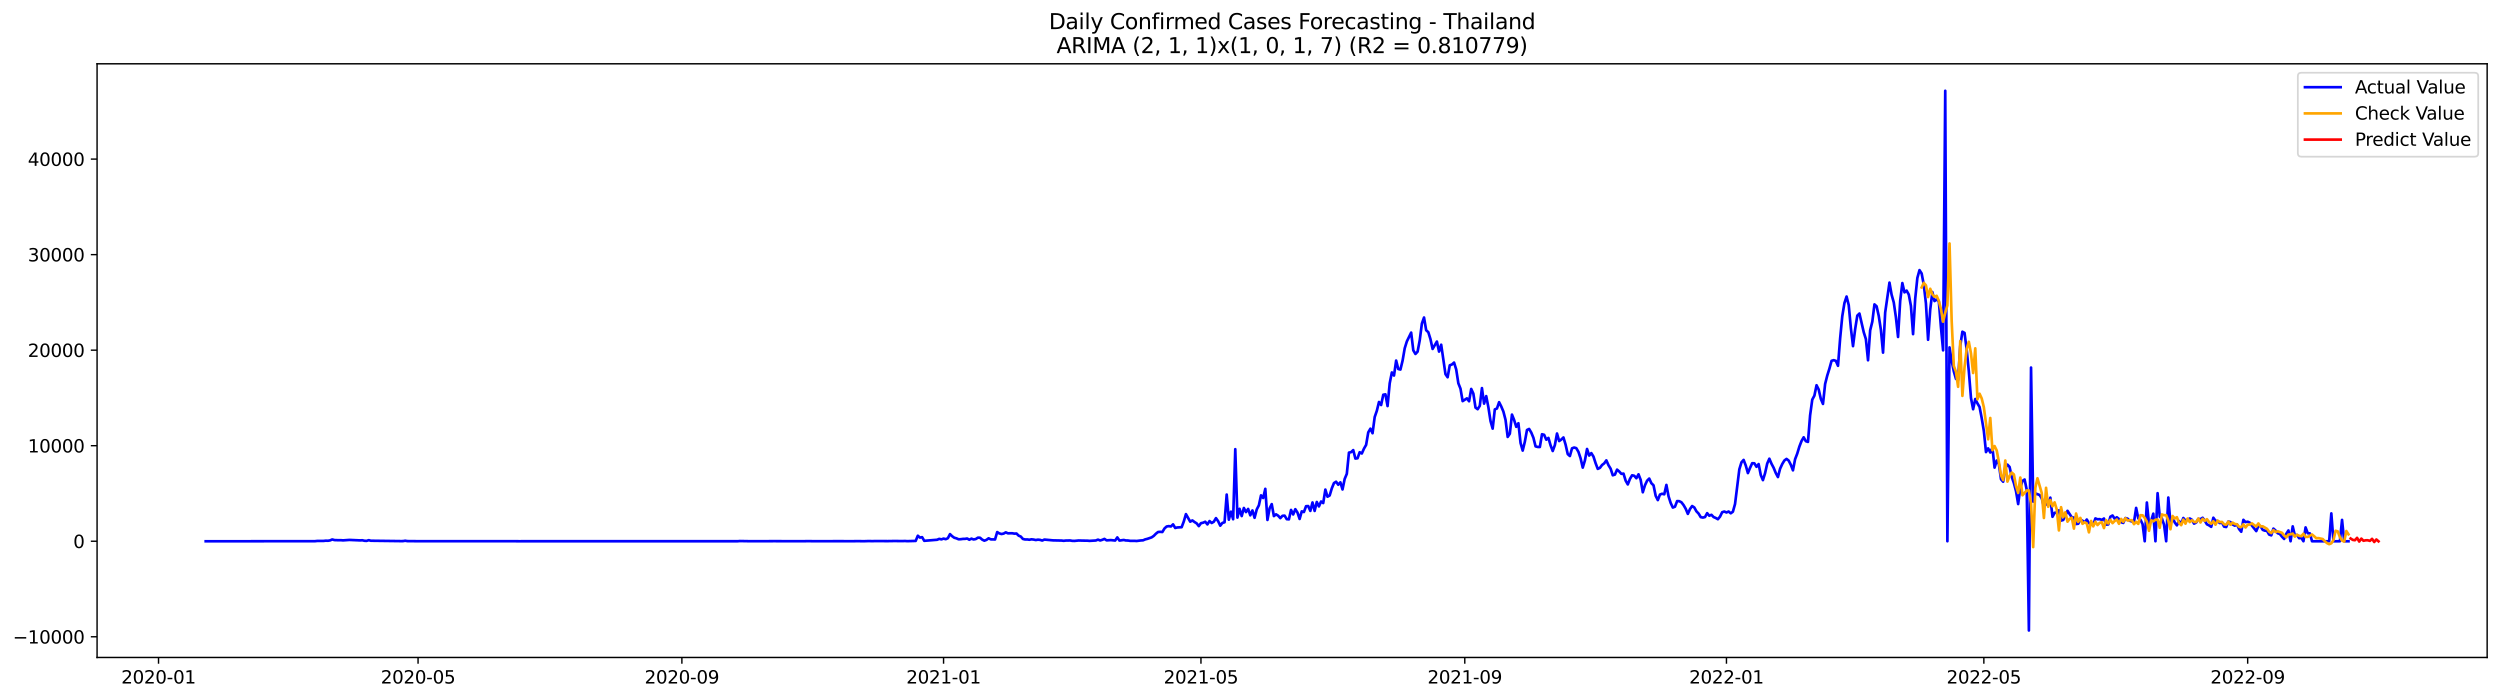 <?xml version="1.0" encoding="utf-8" standalone="no"?>
<!DOCTYPE svg PUBLIC "-//W3C//DTD SVG 1.1//EN"
  "http://www.w3.org/Graphics/SVG/1.1/DTD/svg11.dtd">
<svg xmlns:xlink="http://www.w3.org/1999/xlink" width="1400.792pt" height="392.274pt" viewBox="0 0 1400.792 392.274" xmlns="http://www.w3.org/2000/svg" version="1.1">
 <defs>
  <style type="text/css">*{stroke-linejoin: round; stroke-linecap: butt}</style>
 </defs>
 <g id="figure_1">
  <g id="patch_1">
   <path d="M 0 392.274 
L 1400.792 392.274 
L 1400.792 0 
L 0 0 
z
" style="fill: #ffffff"/>
  </g>
  <g id="axes_1">
   <g id="patch_2">
    <path d="M 54.392 368.396 
L 1393.592 368.396 
L 1393.592 35.755 
L 54.392 35.755 
z
" style="fill: #ffffff"/>
   </g>
   <g id="matplotlib.axis_1">
    <g id="xtick_1">
     <g id="line2d_1">
      <defs>
       <path id="m4c349ff28e" d="M 0 0 
L 0 3.5 
" style="stroke: #000000; stroke-width: 0.8"/>
      </defs>
      <g>
       <use xlink:href="#m4c349ff28e" x="88.825" y="368.396" style="stroke: #000000; stroke-width: 0.8"/>
      </g>
     </g>
     <g id="text_1">
      <!-- 2020-01 -->
      <g transform="translate(67.933 382.994)scale(0.1 -0.1)">
       <defs>
        <path id="DejaVuSans-32" d="M 1228 531 
L 3431 531 
L 3431 0 
L 469 0 
L 469 531 
Q 828 903 1448 1529 
Q 2069 2156 2228 2338 
Q 2531 2678 2651 2914 
Q 2772 3150 2772 3378 
Q 2772 3750 2511 3984 
Q 2250 4219 1831 4219 
Q 1534 4219 1204 4116 
Q 875 4013 500 3803 
L 500 4441 
Q 881 4594 1212 4672 
Q 1544 4750 1819 4750 
Q 2544 4750 2975 4387 
Q 3406 4025 3406 3419 
Q 3406 3131 3298 2873 
Q 3191 2616 2906 2266 
Q 2828 2175 2409 1742 
Q 1991 1309 1228 531 
z
" transform="scale(0.016)"/>
        <path id="DejaVuSans-30" d="M 2034 4250 
Q 1547 4250 1301 3770 
Q 1056 3291 1056 2328 
Q 1056 1369 1301 889 
Q 1547 409 2034 409 
Q 2525 409 2770 889 
Q 3016 1369 3016 2328 
Q 3016 3291 2770 3770 
Q 2525 4250 2034 4250 
z
M 2034 4750 
Q 2819 4750 3233 4129 
Q 3647 3509 3647 2328 
Q 3647 1150 3233 529 
Q 2819 -91 2034 -91 
Q 1250 -91 836 529 
Q 422 1150 422 2328 
Q 422 3509 836 4129 
Q 1250 4750 2034 4750 
z
" transform="scale(0.016)"/>
        <path id="DejaVuSans-2d" d="M 313 2009 
L 1997 2009 
L 1997 1497 
L 313 1497 
L 313 2009 
z
" transform="scale(0.016)"/>
        <path id="DejaVuSans-31" d="M 794 531 
L 1825 531 
L 1825 4091 
L 703 3866 
L 703 4441 
L 1819 4666 
L 2450 4666 
L 2450 531 
L 3481 531 
L 3481 0 
L 794 0 
L 794 531 
z
" transform="scale(0.016)"/>
       </defs>
       <use xlink:href="#DejaVuSans-32"/>
       <use xlink:href="#DejaVuSans-30" x="63.623"/>
       <use xlink:href="#DejaVuSans-32" x="127.246"/>
       <use xlink:href="#DejaVuSans-30" x="190.869"/>
       <use xlink:href="#DejaVuSans-2d" x="254.492"/>
       <use xlink:href="#DejaVuSans-30" x="290.576"/>
       <use xlink:href="#DejaVuSans-31" x="354.199"/>
      </g>
     </g>
    </g>
    <g id="xtick_2">
     <g id="line2d_2">
      <g>
       <use xlink:href="#m4c349ff28e" x="234.246" y="368.396" style="stroke: #000000; stroke-width: 0.8"/>
      </g>
     </g>
     <g id="text_2">
      <!-- 2020-05 -->
      <g transform="translate(213.355 382.994)scale(0.1 -0.1)">
       <defs>
        <path id="DejaVuSans-35" d="M 691 4666 
L 3169 4666 
L 3169 4134 
L 1269 4134 
L 1269 2991 
Q 1406 3038 1543 3061 
Q 1681 3084 1819 3084 
Q 2600 3084 3056 2656 
Q 3513 2228 3513 1497 
Q 3513 744 3044 326 
Q 2575 -91 1722 -91 
Q 1428 -91 1123 -41 
Q 819 9 494 109 
L 494 744 
Q 775 591 1075 516 
Q 1375 441 1709 441 
Q 2250 441 2565 725 
Q 2881 1009 2881 1497 
Q 2881 1984 2565 2268 
Q 2250 2553 1709 2553 
Q 1456 2553 1204 2497 
Q 953 2441 691 2322 
L 691 4666 
z
" transform="scale(0.016)"/>
       </defs>
       <use xlink:href="#DejaVuSans-32"/>
       <use xlink:href="#DejaVuSans-30" x="63.623"/>
       <use xlink:href="#DejaVuSans-32" x="127.246"/>
       <use xlink:href="#DejaVuSans-30" x="190.869"/>
       <use xlink:href="#DejaVuSans-2d" x="254.492"/>
       <use xlink:href="#DejaVuSans-30" x="290.576"/>
       <use xlink:href="#DejaVuSans-35" x="354.199"/>
      </g>
     </g>
    </g>
    <g id="xtick_3">
     <g id="line2d_3">
      <g>
       <use xlink:href="#m4c349ff28e" x="382.071" y="368.396" style="stroke: #000000; stroke-width: 0.8"/>
      </g>
     </g>
     <g id="text_3">
      <!-- 2020-09 -->
      <g transform="translate(361.18 382.994)scale(0.1 -0.1)">
       <defs>
        <path id="DejaVuSans-39" d="M 703 97 
L 703 672 
Q 941 559 1184 500 
Q 1428 441 1663 441 
Q 2288 441 2617 861 
Q 2947 1281 2994 2138 
Q 2813 1869 2534 1725 
Q 2256 1581 1919 1581 
Q 1219 1581 811 2004 
Q 403 2428 403 3163 
Q 403 3881 828 4315 
Q 1253 4750 1959 4750 
Q 2769 4750 3195 4129 
Q 3622 3509 3622 2328 
Q 3622 1225 3098 567 
Q 2575 -91 1691 -91 
Q 1453 -91 1209 -44 
Q 966 3 703 97 
z
M 1959 2075 
Q 2384 2075 2632 2365 
Q 2881 2656 2881 3163 
Q 2881 3666 2632 3958 
Q 2384 4250 1959 4250 
Q 1534 4250 1286 3958 
Q 1038 3666 1038 3163 
Q 1038 2656 1286 2365 
Q 1534 2075 1959 2075 
z
" transform="scale(0.016)"/>
       </defs>
       <use xlink:href="#DejaVuSans-32"/>
       <use xlink:href="#DejaVuSans-30" x="63.623"/>
       <use xlink:href="#DejaVuSans-32" x="127.246"/>
       <use xlink:href="#DejaVuSans-30" x="190.869"/>
       <use xlink:href="#DejaVuSans-2d" x="254.492"/>
       <use xlink:href="#DejaVuSans-30" x="290.576"/>
       <use xlink:href="#DejaVuSans-39" x="354.199"/>
      </g>
     </g>
    </g>
    <g id="xtick_4">
     <g id="line2d_4">
      <g>
       <use xlink:href="#m4c349ff28e" x="528.695" y="368.396" style="stroke: #000000; stroke-width: 0.8"/>
      </g>
     </g>
     <g id="text_4">
      <!-- 2021-01 -->
      <g transform="translate(507.803 382.994)scale(0.1 -0.1)">
       <use xlink:href="#DejaVuSans-32"/>
       <use xlink:href="#DejaVuSans-30" x="63.623"/>
       <use xlink:href="#DejaVuSans-32" x="127.246"/>
       <use xlink:href="#DejaVuSans-31" x="190.869"/>
       <use xlink:href="#DejaVuSans-2d" x="254.492"/>
       <use xlink:href="#DejaVuSans-30" x="290.576"/>
       <use xlink:href="#DejaVuSans-31" x="354.199"/>
      </g>
     </g>
    </g>
    <g id="xtick_5">
     <g id="line2d_5">
      <g>
       <use xlink:href="#m4c349ff28e" x="672.914" y="368.396" style="stroke: #000000; stroke-width: 0.8"/>
      </g>
     </g>
     <g id="text_5">
      <!-- 2021-05 -->
      <g transform="translate(652.023 382.994)scale(0.1 -0.1)">
       <use xlink:href="#DejaVuSans-32"/>
       <use xlink:href="#DejaVuSans-30" x="63.623"/>
       <use xlink:href="#DejaVuSans-32" x="127.246"/>
       <use xlink:href="#DejaVuSans-31" x="190.869"/>
       <use xlink:href="#DejaVuSans-2d" x="254.492"/>
       <use xlink:href="#DejaVuSans-30" x="290.576"/>
       <use xlink:href="#DejaVuSans-35" x="354.199"/>
      </g>
     </g>
    </g>
    <g id="xtick_6">
     <g id="line2d_6">
      <g>
       <use xlink:href="#m4c349ff28e" x="820.74" y="368.396" style="stroke: #000000; stroke-width: 0.8"/>
      </g>
     </g>
     <g id="text_6">
      <!-- 2021-09 -->
      <g transform="translate(799.848 382.994)scale(0.1 -0.1)">
       <use xlink:href="#DejaVuSans-32"/>
       <use xlink:href="#DejaVuSans-30" x="63.623"/>
       <use xlink:href="#DejaVuSans-32" x="127.246"/>
       <use xlink:href="#DejaVuSans-31" x="190.869"/>
       <use xlink:href="#DejaVuSans-2d" x="254.492"/>
       <use xlink:href="#DejaVuSans-30" x="290.576"/>
       <use xlink:href="#DejaVuSans-39" x="354.199"/>
      </g>
     </g>
    </g>
    <g id="xtick_7">
     <g id="line2d_7">
      <g>
       <use xlink:href="#m4c349ff28e" x="967.363" y="368.396" style="stroke: #000000; stroke-width: 0.8"/>
      </g>
     </g>
     <g id="text_7">
      <!-- 2022-01 -->
      <g transform="translate(946.472 382.994)scale(0.1 -0.1)">
       <use xlink:href="#DejaVuSans-32"/>
       <use xlink:href="#DejaVuSans-30" x="63.623"/>
       <use xlink:href="#DejaVuSans-32" x="127.246"/>
       <use xlink:href="#DejaVuSans-32" x="190.869"/>
       <use xlink:href="#DejaVuSans-2d" x="254.492"/>
       <use xlink:href="#DejaVuSans-30" x="290.576"/>
       <use xlink:href="#DejaVuSans-31" x="354.199"/>
      </g>
     </g>
    </g>
    <g id="xtick_8">
     <g id="line2d_8">
      <g>
       <use xlink:href="#m4c349ff28e" x="1111.583" y="368.396" style="stroke: #000000; stroke-width: 0.8"/>
      </g>
     </g>
     <g id="text_8">
      <!-- 2022-05 -->
      <g transform="translate(1090.691 382.994)scale(0.1 -0.1)">
       <use xlink:href="#DejaVuSans-32"/>
       <use xlink:href="#DejaVuSans-30" x="63.623"/>
       <use xlink:href="#DejaVuSans-32" x="127.246"/>
       <use xlink:href="#DejaVuSans-32" x="190.869"/>
       <use xlink:href="#DejaVuSans-2d" x="254.492"/>
       <use xlink:href="#DejaVuSans-30" x="290.576"/>
       <use xlink:href="#DejaVuSans-35" x="354.199"/>
      </g>
     </g>
    </g>
    <g id="xtick_9">
     <g id="line2d_9">
      <g>
       <use xlink:href="#m4c349ff28e" x="1259.408" y="368.396" style="stroke: #000000; stroke-width: 0.8"/>
      </g>
     </g>
     <g id="text_9">
      <!-- 2022-09 -->
      <g transform="translate(1238.516 382.994)scale(0.1 -0.1)">
       <use xlink:href="#DejaVuSans-32"/>
       <use xlink:href="#DejaVuSans-30" x="63.623"/>
       <use xlink:href="#DejaVuSans-32" x="127.246"/>
       <use xlink:href="#DejaVuSans-32" x="190.869"/>
       <use xlink:href="#DejaVuSans-2d" x="254.492"/>
       <use xlink:href="#DejaVuSans-30" x="290.576"/>
       <use xlink:href="#DejaVuSans-39" x="354.199"/>
      </g>
     </g>
    </g>
   </g>
   <g id="matplotlib.axis_2">
    <g id="ytick_1">
     <g id="line2d_10">
      <defs>
       <path id="m8100d10a95" d="M 0 0 
L -3.5 0 
" style="stroke: #000000; stroke-width: 0.8"/>
      </defs>
      <g>
       <use xlink:href="#m8100d10a95" x="54.392" y="356.798" style="stroke: #000000; stroke-width: 0.8"/>
      </g>
     </g>
     <g id="text_10">
      <!-- −10000 -->
      <g transform="translate(7.2 360.597)scale(0.1 -0.1)">
       <defs>
        <path id="DejaVuSans-2212" d="M 678 2272 
L 4684 2272 
L 4684 1741 
L 678 1741 
L 678 2272 
z
" transform="scale(0.016)"/>
       </defs>
       <use xlink:href="#DejaVuSans-2212"/>
       <use xlink:href="#DejaVuSans-31" x="83.789"/>
       <use xlink:href="#DejaVuSans-30" x="147.412"/>
       <use xlink:href="#DejaVuSans-30" x="211.035"/>
       <use xlink:href="#DejaVuSans-30" x="274.658"/>
       <use xlink:href="#DejaVuSans-30" x="338.281"/>
      </g>
     </g>
    </g>
    <g id="ytick_2">
     <g id="line2d_11">
      <g>
       <use xlink:href="#m8100d10a95" x="54.392" y="303.267" style="stroke: #000000; stroke-width: 0.8"/>
      </g>
     </g>
     <g id="text_11">
      <!-- 0 -->
      <g transform="translate(41.03 307.066)scale(0.1 -0.1)">
       <use xlink:href="#DejaVuSans-30"/>
      </g>
     </g>
    </g>
    <g id="ytick_3">
     <g id="line2d_12">
      <g>
       <use xlink:href="#m8100d10a95" x="54.392" y="249.737" style="stroke: #000000; stroke-width: 0.8"/>
      </g>
     </g>
     <g id="text_12">
      <!-- 10000 -->
      <g transform="translate(15.58 253.536)scale(0.1 -0.1)">
       <use xlink:href="#DejaVuSans-31"/>
       <use xlink:href="#DejaVuSans-30" x="63.623"/>
       <use xlink:href="#DejaVuSans-30" x="127.246"/>
       <use xlink:href="#DejaVuSans-30" x="190.869"/>
       <use xlink:href="#DejaVuSans-30" x="254.492"/>
      </g>
     </g>
    </g>
    <g id="ytick_4">
     <g id="line2d_13">
      <g>
       <use xlink:href="#m8100d10a95" x="54.392" y="196.206" style="stroke: #000000; stroke-width: 0.8"/>
      </g>
     </g>
     <g id="text_13">
      <!-- 20000 -->
      <g transform="translate(15.58 200.005)scale(0.1 -0.1)">
       <use xlink:href="#DejaVuSans-32"/>
       <use xlink:href="#DejaVuSans-30" x="63.623"/>
       <use xlink:href="#DejaVuSans-30" x="127.246"/>
       <use xlink:href="#DejaVuSans-30" x="190.869"/>
       <use xlink:href="#DejaVuSans-30" x="254.492"/>
      </g>
     </g>
    </g>
    <g id="ytick_5">
     <g id="line2d_14">
      <g>
       <use xlink:href="#m8100d10a95" x="54.392" y="142.675" style="stroke: #000000; stroke-width: 0.8"/>
      </g>
     </g>
     <g id="text_14">
      <!-- 30000 -->
      <g transform="translate(15.58 146.474)scale(0.1 -0.1)">
       <defs>
        <path id="DejaVuSans-33" d="M 2597 2516 
Q 3050 2419 3304 2112 
Q 3559 1806 3559 1356 
Q 3559 666 3084 287 
Q 2609 -91 1734 -91 
Q 1441 -91 1130 -33 
Q 819 25 488 141 
L 488 750 
Q 750 597 1062 519 
Q 1375 441 1716 441 
Q 2309 441 2620 675 
Q 2931 909 2931 1356 
Q 2931 1769 2642 2001 
Q 2353 2234 1838 2234 
L 1294 2234 
L 1294 2753 
L 1863 2753 
Q 2328 2753 2575 2939 
Q 2822 3125 2822 3475 
Q 2822 3834 2567 4026 
Q 2313 4219 1838 4219 
Q 1578 4219 1281 4162 
Q 984 4106 628 3988 
L 628 4550 
Q 988 4650 1302 4700 
Q 1616 4750 1894 4750 
Q 2613 4750 3031 4423 
Q 3450 4097 3450 3541 
Q 3450 3153 3228 2886 
Q 3006 2619 2597 2516 
z
" transform="scale(0.016)"/>
       </defs>
       <use xlink:href="#DejaVuSans-33"/>
       <use xlink:href="#DejaVuSans-30" x="63.623"/>
       <use xlink:href="#DejaVuSans-30" x="127.246"/>
       <use xlink:href="#DejaVuSans-30" x="190.869"/>
       <use xlink:href="#DejaVuSans-30" x="254.492"/>
      </g>
     </g>
    </g>
    <g id="ytick_6">
     <g id="line2d_15">
      <g>
       <use xlink:href="#m8100d10a95" x="54.392" y="89.145" style="stroke: #000000; stroke-width: 0.8"/>
      </g>
     </g>
     <g id="text_15">
      <!-- 40000 -->
      <g transform="translate(15.58 92.944)scale(0.1 -0.1)">
       <defs>
        <path id="DejaVuSans-34" d="M 2419 4116 
L 825 1625 
L 2419 1625 
L 2419 4116 
z
M 2253 4666 
L 3047 4666 
L 3047 1625 
L 3713 1625 
L 3713 1100 
L 3047 1100 
L 3047 0 
L 2419 0 
L 2419 1100 
L 313 1100 
L 313 1709 
L 2253 4666 
z
" transform="scale(0.016)"/>
       </defs>
       <use xlink:href="#DejaVuSans-34"/>
       <use xlink:href="#DejaVuSans-30" x="63.623"/>
       <use xlink:href="#DejaVuSans-30" x="127.246"/>
       <use xlink:href="#DejaVuSans-30" x="190.869"/>
       <use xlink:href="#DejaVuSans-30" x="254.492"/>
      </g>
     </g>
    </g>
   </g>
   <g id="line2d_16">
    <path d="M 115.265 303.267 
L 139.302 303.267 
L 176.558 303.23 
L 177.76 303.096 
L 181.366 303.08 
L 182.567 302.946 
L 183.769 303 
L 184.971 302.791 
L 186.173 302.261 
L 187.375 302.614 
L 189.778 302.694 
L 190.98 302.673 
L 192.182 302.78 
L 195.788 302.528 
L 201.797 302.791 
L 202.999 302.721 
L 204.2 302.994 
L 205.402 303.064 
L 206.604 302.673 
L 207.806 302.978 
L 224.632 303.198 
L 225.833 303.187 
L 227.035 302.983 
L 228.237 303.187 
L 233.044 303.23 
L 263.09 303.256 
L 285.925 303.24 
L 290.732 303.267 
L 294.338 303.262 
L 413.319 303.262 
L 414.521 303.149 
L 419.328 303.235 
L 428.943 303.235 
L 433.75 303.219 
L 438.557 303.23 
L 449.374 303.251 
L 452.979 303.203 
L 456.585 303.251 
L 460.19 303.235 
L 472.209 303.224 
L 475.814 303.256 
L 480.621 303.208 
L 484.227 303.246 
L 486.631 303.165 
L 489.034 303.208 
L 490.236 303.155 
L 492.64 303.171 
L 497.447 303.192 
L 501.053 303.133 
L 505.86 303.176 
L 507.062 303.117 
L 508.264 303.219 
L 513.071 303.085 
L 514.273 300.184 
L 515.475 301.222 
L 516.676 300.981 
L 517.878 303.021 
L 525.089 302.437 
L 526.291 301.929 
L 527.493 302.229 
L 528.695 301.774 
L 529.897 302.111 
L 531.098 301.581 
L 532.3 299.279 
L 533.502 300.446 
L 534.704 301.313 
L 535.906 301.634 
L 537.108 302.17 
L 538.309 302.132 
L 539.511 301.956 
L 540.713 301.934 
L 541.915 301.731 
L 543.117 302.427 
L 544.318 301.816 
L 545.52 302.261 
L 546.722 302.036 
L 547.924 301.265 
L 549.126 301.292 
L 550.328 302.352 
L 551.529 302.951 
L 552.731 302.507 
L 553.933 301.613 
L 555.135 302.207 
L 557.539 302.266 
L 558.74 298.134 
L 559.942 298.883 
L 561.144 299.22 
L 562.346 298.974 
L 563.548 298.289 
L 564.75 298.829 
L 567.153 298.792 
L 568.355 299.011 
L 569.557 298.937 
L 570.759 300.13 
L 571.961 300.644 
L 573.162 301.998 
L 574.364 302.271 
L 575.566 302.255 
L 576.768 302.427 
L 577.97 302.191 
L 579.172 302.33 
L 580.373 302.593 
L 581.575 302.379 
L 582.777 302.502 
L 583.979 302.882 
L 585.181 302.33 
L 589.988 302.775 
L 594.795 302.882 
L 595.997 303.026 
L 597.199 302.882 
L 599.603 302.839 
L 600.805 303.042 
L 602.006 303.08 
L 604.41 302.844 
L 606.814 302.919 
L 609.217 302.946 
L 610.419 303.058 
L 614.025 302.85 
L 615.227 302.357 
L 616.428 302.85 
L 617.63 302.47 
L 618.832 301.95 
L 620.034 302.775 
L 622.437 302.619 
L 624.841 302.876 
L 626.043 301.121 
L 627.245 302.898 
L 629.648 302.55 
L 630.85 302.839 
L 632.052 302.855 
L 633.254 303.058 
L 635.658 303.042 
L 636.859 303.128 
L 639.263 302.818 
L 640.465 302.753 
L 641.667 302.229 
L 642.869 301.929 
L 645.272 301.099 
L 646.474 300.275 
L 647.676 299.044 
L 648.878 298.091 
L 650.08 297.994 
L 651.281 298.101 
L 652.483 296.105 
L 653.685 295.007 
L 654.887 294.799 
L 656.089 294.986 
L 657.291 293.808 
L 658.492 295.826 
L 659.694 295.543 
L 662.098 295.398 
L 663.3 292.186 
L 664.502 288.07 
L 666.905 292.304 
L 668.107 291.603 
L 669.309 292.497 
L 670.511 293.252 
L 671.713 294.793 
L 672.914 293.145 
L 674.116 292.882 
L 675.318 292.342 
L 676.52 293.83 
L 677.722 291.961 
L 678.924 293.037 
L 680.125 292.326 
L 681.327 290.318 
L 682.529 292.02 
L 683.731 294.542 
L 684.933 292.995 
L 686.135 292.652 
L 687.336 277.107 
L 688.538 291.191 
L 689.74 286.699 
L 690.942 290.944 
L 692.144 251.69 
L 693.346 290.029 
L 694.547 285.099 
L 695.749 289.156 
L 696.951 284.633 
L 698.153 286.93 
L 699.355 285.163 
L 700.556 288.744 
L 701.758 285.998 
L 702.96 290.125 
L 704.162 285.479 
L 705.364 283.145 
L 706.566 277.556 
L 707.767 279.028 
L 708.969 273.906 
L 710.171 291.33 
L 711.373 284.853 
L 712.575 282.465 
L 713.777 289.183 
L 714.978 288.188 
L 716.18 288.969 
L 717.382 290.318 
L 718.584 289.017 
L 719.786 288.921 
L 720.988 290.902 
L 722.189 291.009 
L 723.391 285.725 
L 724.593 288.257 
L 725.795 285.308 
L 726.997 287.208 
L 728.199 290.789 
L 729.4 286.517 
L 730.602 286.897 
L 731.804 283.637 
L 733.006 283.557 
L 734.208 286.271 
L 735.41 281.539 
L 736.611 286.277 
L 737.813 281.277 
L 739.015 283.761 
L 740.217 280.998 
L 741.419 281.876 
L 742.621 274.328 
L 743.822 278.311 
L 745.024 277.647 
L 746.226 273.649 
L 747.428 270.683 
L 748.63 269.918 
L 749.832 271.598 
L 751.033 270.26 
L 752.235 274.254 
L 753.437 268.371 
L 754.639 265.485 
L 755.841 253.612 
L 757.043 253.344 
L 758.244 252.204 
L 759.446 256.931 
L 760.648 256.776 
L 761.85 253.393 
L 763.052 254.094 
L 764.254 251.385 
L 765.455 249.298 
L 766.657 242.258 
L 767.859 240.187 
L 769.061 242.751 
L 770.263 233.667 
L 771.465 230.171 
L 772.666 225.246 
L 773.868 226.932 
L 775.07 221.178 
L 776.272 220.958 
L 777.474 227.521 
L 778.675 214.765 
L 779.877 208.684 
L 781.079 210.418 
L 782.281 202.03 
L 783.483 206.767 
L 784.685 207.073 
L 785.886 202.089 
L 787.088 195.135 
L 788.29 191.281 
L 790.694 186.367 
L 791.896 196.297 
L 793.097 198.331 
L 794.299 197.046 
L 795.501 190.649 
L 796.703 181.314 
L 797.905 177.909 
L 799.107 185.039 
L 800.308 186.131 
L 801.51 190.012 
L 802.712 195.521 
L 805.116 191.377 
L 806.318 197.003 
L 807.519 193.149 
L 809.923 209.637 
L 811.125 211.382 
L 812.327 204.68 
L 813.529 204.23 
L 814.73 203.154 
L 815.932 206.998 
L 817.134 214.749 
L 818.336 217.768 
L 819.538 224.759 
L 821.941 223.207 
L 823.143 224.829 
L 824.345 217.929 
L 825.547 220.552 
L 826.749 228.388 
L 827.951 229.282 
L 829.152 227.382 
L 830.354 217.452 
L 831.556 226.167 
L 832.758 221.949 
L 833.96 228.169 
L 835.162 235.91 
L 836.363 240.176 
L 837.565 229.406 
L 838.767 228.876 
L 839.969 225.353 
L 841.171 227.741 
L 842.373 230.594 
L 843.574 235.235 
L 844.776 244.817 
L 845.978 243.034 
L 847.18 232.307 
L 848.382 235.299 
L 849.583 239.164 
L 850.785 237.141 
L 851.987 248.195 
L 853.189 252.472 
L 854.391 247.52 
L 855.593 240.931 
L 856.794 240.347 
L 857.996 242.371 
L 859.198 245.304 
L 860.4 250.111 
L 861.602 250.438 
L 862.804 250.454 
L 864.005 243.313 
L 865.207 243.634 
L 866.409 246.364 
L 867.611 245.363 
L 868.813 249.549 
L 870.015 252.707 
L 871.216 249.394 
L 872.418 242.906 
L 873.62 247.135 
L 874.822 246.268 
L 876.024 245.117 
L 877.226 249.142 
L 878.427 254.437 
L 879.629 255.529 
L 880.831 251.198 
L 882.033 250.759 
L 883.235 251.112 
L 884.437 253.211 
L 885.638 256.829 
L 886.84 262.016 
L 888.042 258.023 
L 889.244 251.567 
L 890.446 255.261 
L 891.648 253.89 
L 892.849 255.844 
L 894.051 259.559 
L 895.253 262.723 
L 896.455 262.161 
L 897.657 260.55 
L 898.859 259.64 
L 900.06 257.943 
L 901.262 260.657 
L 902.464 262.627 
L 903.666 266.31 
L 904.868 265.913 
L 906.07 263.141 
L 907.271 264.163 
L 908.473 265.491 
L 909.675 265.373 
L 910.877 269.313 
L 912.079 271.432 
L 913.281 268.344 
L 914.482 266.326 
L 915.684 266.572 
L 916.886 267.964 
L 918.088 265.764 
L 919.29 268.858 
L 920.492 275.827 
L 921.693 271.914 
L 922.895 269.355 
L 924.097 268.156 
L 925.299 270.758 
L 926.501 271.93 
L 927.702 277.824 
L 928.904 280.217 
L 930.106 277.112 
L 931.308 276.657 
L 932.51 276.973 
L 933.712 271.705 
L 934.913 278.086 
L 936.115 281.855 
L 937.317 284.398 
L 938.519 283.9 
L 939.721 280.768 
L 940.923 280.822 
L 942.124 281.432 
L 943.326 282.995 
L 944.528 285.077 
L 945.73 287.947 
L 946.932 285.227 
L 948.134 283.546 
L 949.335 284.333 
L 950.537 286.501 
L 951.739 287.749 
L 952.941 289.751 
L 954.143 290.013 
L 955.345 289.713 
L 956.546 287.529 
L 957.748 288.969 
L 958.95 288.461 
L 960.152 289.713 
L 961.354 290.222 
L 962.556 290.928 
L 963.757 289.483 
L 964.959 287.01 
L 966.161 286.614 
L 967.363 287.149 
L 968.565 286.608 
L 969.767 287.599 
L 970.968 286.721 
L 972.17 282.396 
L 974.574 262.98 
L 975.776 259.035 
L 976.978 257.707 
L 978.179 260.839 
L 979.381 265.084 
L 980.583 262.15 
L 981.785 259.549 
L 982.987 259.597 
L 984.189 261.551 
L 985.39 260.03 
L 986.592 266.176 
L 987.794 269.024 
L 988.996 265.143 
L 990.198 259.752 
L 991.4 257.017 
L 992.601 259.843 
L 993.803 262.124 
L 995.005 265.052 
L 996.207 267.305 
L 997.409 262.653 
L 998.611 260.025 
L 999.812 258.034 
L 1001.014 257.134 
L 1002.216 258.066 
L 1003.418 260.4 
L 1004.62 263.537 
L 1005.821 257.3 
L 1007.023 254.169 
L 1008.225 250.224 
L 1009.427 247.114 
L 1010.629 245.031 
L 1011.831 247.221 
L 1013.032 247.606 
L 1014.234 232.703 
L 1015.436 223.924 
L 1016.638 221.676 
L 1017.84 215.852 
L 1019.042 218.25 
L 1020.243 223.506 
L 1021.445 226.328 
L 1022.647 215.145 
L 1023.849 210.397 
L 1025.051 206.559 
L 1026.253 202.175 
L 1027.454 201.811 
L 1028.656 202.185 
L 1029.858 204.969 
L 1031.06 189.611 
L 1032.262 177.165 
L 1033.464 169.805 
L 1034.665 166.148 
L 1035.867 170.945 
L 1037.069 183.835 
L 1038.271 193.958 
L 1039.473 184.445 
L 1040.675 176.838 
L 1041.876 175.682 
L 1044.28 186.137 
L 1045.482 189.986 
L 1046.684 201.864 
L 1047.886 185.109 
L 1049.087 180.232 
L 1050.289 170.554 
L 1051.491 171.625 
L 1052.693 177.02 
L 1053.895 184.804 
L 1055.097 197.587 
L 1056.298 175.088 
L 1058.702 158.354 
L 1059.904 165.137 
L 1061.106 169.462 
L 1062.308 177.786 
L 1063.509 188.808 
L 1064.711 168.563 
L 1065.913 158.606 
L 1067.115 163.82 
L 1068.317 162.835 
L 1069.519 165.046 
L 1070.72 171.394 
L 1071.922 187.223 
L 1073.124 167.358 
L 1074.326 155.737 
L 1075.528 151.353 
L 1076.73 153.226 
L 1077.931 159.591 
L 1079.133 170.019 
L 1080.335 190.382 
L 1081.537 173.445 
L 1082.739 163.654 
L 1083.94 168.691 
L 1085.142 167.845 
L 1086.344 168.696 
L 1087.546 183.428 
L 1088.748 196.302 
L 1089.95 50.876 
L 1091.151 303.267 
L 1092.353 194.659 
L 1093.555 202.137 
L 1094.757 208.116 
L 1095.959 212.297 
L 1097.161 212.849 
L 1098.362 193.77 
L 1099.564 185.869 
L 1100.766 186.528 
L 1101.968 195.928 
L 1103.17 208.068 
L 1104.372 223.003 
L 1105.573 229.309 
L 1106.775 223.576 
L 1107.977 225.985 
L 1109.179 228.041 
L 1110.381 234.277 
L 1111.583 241.52 
L 1112.784 253.318 
L 1113.986 251.23 
L 1115.188 253.548 
L 1116.39 250.861 
L 1117.592 262.022 
L 1118.794 258.034 
L 1119.995 260.009 
L 1121.197 268.536 
L 1122.399 269.918 
L 1123.601 262.316 
L 1124.803 260.341 
L 1126.005 261.626 
L 1127.206 267.209 
L 1128.408 270.646 
L 1129.61 275.228 
L 1130.812 282.428 
L 1132.014 273.113 
L 1133.216 269.516 
L 1134.417 268.67 
L 1135.619 274.484 
L 1136.821 353.276 
L 1138.023 205.948 
L 1139.225 281.084 
L 1140.427 276.432 
L 1142.83 277.374 
L 1144.032 279.243 
L 1145.234 283.734 
L 1146.436 282.636 
L 1147.638 282.096 
L 1148.839 278.841 
L 1150.041 289.563 
L 1151.243 287.336 
L 1152.445 287.203 
L 1153.647 285.945 
L 1154.849 291.694 
L 1156.05 291.362 
L 1158.454 286.218 
L 1160.858 289.879 
L 1162.059 290.024 
L 1163.261 293.626 
L 1164.463 293.455 
L 1165.665 291.153 
L 1166.867 291.742 
L 1168.069 292.738 
L 1169.27 291.105 
L 1170.472 293.139 
L 1171.674 293.717 
L 1172.876 294.092 
L 1174.078 290.489 
L 1175.28 290.96 
L 1176.481 290.886 
L 1177.683 291.298 
L 1178.885 290.538 
L 1180.087 293.98 
L 1181.289 293.84 
L 1182.491 289.515 
L 1183.692 288.841 
L 1184.894 290.666 
L 1186.096 289.842 
L 1187.298 290.805 
L 1188.5 292.588 
L 1189.702 293.005 
L 1190.903 290.27 
L 1192.105 290.602 
L 1193.307 291.79 
L 1195.711 292.54 
L 1196.913 284.585 
L 1198.114 290.468 
L 1199.316 291.185 
L 1200.518 293.658 
L 1201.72 303.267 
L 1202.922 281.571 
L 1204.124 293.557 
L 1205.325 291.892 
L 1206.527 287.818 
L 1207.729 303.267 
L 1208.931 276.336 
L 1210.133 289.467 
L 1211.335 290.473 
L 1212.536 293.953 
L 1213.738 303.267 
L 1214.94 278.777 
L 1216.142 293.086 
L 1217.344 289.992 
L 1218.546 292.764 
L 1219.747 294.36 
L 1220.949 291.983 
L 1222.151 293.401 
L 1223.353 290.249 
L 1224.555 291.672 
L 1225.757 291.207 
L 1226.958 290.522 
L 1228.16 291.223 
L 1229.362 293.407 
L 1230.564 292.802 
L 1231.766 290.768 
L 1232.968 290.869 
L 1234.169 290.125 
L 1235.371 291.812 
L 1236.573 293.776 
L 1237.775 294.365 
L 1238.977 295.195 
L 1240.178 290.093 
L 1241.38 291.796 
L 1242.582 291.972 
L 1243.784 293.086 
L 1244.986 292.732 
L 1246.188 295.072 
L 1247.389 295.302 
L 1248.591 292.229 
L 1249.793 292.55 
L 1250.995 293.905 
L 1252.197 294.536 
L 1253.399 293.798 
L 1254.6 296.453 
L 1255.802 297.946 
L 1257.004 291.276 
L 1258.206 292.54 
L 1259.408 292.315 
L 1260.61 292.872 
L 1261.811 294.536 
L 1264.215 297.582 
L 1265.417 294.675 
L 1266.619 294.772 
L 1267.821 296.892 
L 1269.022 297.347 
L 1270.224 297.416 
L 1271.426 299.531 
L 1272.628 299.954 
L 1273.83 296.196 
L 1275.032 297.245 
L 1276.233 298.787 
L 1277.435 299.177 
L 1278.637 300.714 
L 1279.839 301.972 
L 1281.041 299.124 
L 1282.243 297.224 
L 1283.444 303.267 
L 1284.646 294.927 
L 1285.848 300.018 
L 1287.05 299.761 
L 1288.252 301.56 
L 1289.454 301.388 
L 1290.655 303.267 
L 1291.857 295.516 
L 1293.059 298.776 
L 1294.261 298.862 
L 1295.463 303.267 
L 1305.077 303.267 
L 1306.279 287.663 
L 1307.481 303.267 
L 1311.087 303.267 
L 1312.288 291.308 
L 1313.49 303.267 
L 1315.894 303.267 
L 1315.894 303.267 
" clip-path="url(#p712ef6ca42)" style="fill: none; stroke: #0000ff; stroke-width: 1.5; stroke-linecap: square"/>
   </g>
   <g id="line2d_17">
    <path d="M 1076.73 161.053 
L 1077.931 158.485 
L 1079.133 159.863 
L 1080.335 166.443 
L 1081.537 161.8 
L 1082.739 164.934 
L 1083.94 166.302 
L 1085.142 165.747 
L 1086.344 168.587 
L 1087.546 173.231 
L 1088.748 180.252 
L 1089.95 175.271 
L 1091.151 171.174 
L 1092.353 136.427 
L 1093.555 179.845 
L 1094.757 205.056 
L 1095.959 208.322 
L 1097.161 216.729 
L 1098.362 191.163 
L 1099.564 221.802 
L 1100.766 205.728 
L 1101.968 195.445 
L 1103.17 191.517 
L 1104.372 198.007 
L 1105.573 209.015 
L 1106.775 195.18 
L 1107.977 223.748 
L 1109.179 220.608 
L 1110.381 223.242 
L 1111.583 228.176 
L 1113.986 246.15 
L 1115.188 234.197 
L 1116.39 252.26 
L 1117.592 249.941 
L 1118.794 252.386 
L 1119.995 258.833 
L 1121.197 266.263 
L 1122.399 269 
L 1123.601 258.034 
L 1124.803 269.856 
L 1126.005 266.666 
L 1127.206 264.779 
L 1128.408 265.841 
L 1129.61 272.28 
L 1130.812 276.166 
L 1132.014 267.587 
L 1133.216 277.512 
L 1135.619 274.799 
L 1136.821 274.812 
L 1138.023 282.241 
L 1139.225 306.551 
L 1140.427 273.367 
L 1141.628 267.977 
L 1144.032 276.286 
L 1145.234 290.231 
L 1146.436 273.329 
L 1147.638 283.946 
L 1148.839 280.179 
L 1150.041 283.673 
L 1151.243 281.483 
L 1152.445 285.537 
L 1153.647 297.206 
L 1154.849 284.182 
L 1156.05 289.77 
L 1157.252 287.041 
L 1158.454 292.313 
L 1159.656 290.735 
L 1160.858 290.107 
L 1162.059 296.191 
L 1163.261 287.726 
L 1164.463 292.416 
L 1165.665 290.183 
L 1166.867 293.498 
L 1168.069 292.626 
L 1169.27 293.321 
L 1170.472 298.284 
L 1171.674 291.885 
L 1172.876 294.932 
L 1174.078 292.312 
L 1175.28 294.198 
L 1176.481 292.962 
L 1177.683 292.588 
L 1178.885 295.896 
L 1180.087 291.441 
L 1181.289 293.29 
L 1182.491 291.27 
L 1183.692 293.117 
L 1184.894 291.919 
L 1186.096 291.099 
L 1187.298 293.499 
L 1188.5 290.767 
L 1189.702 292.4 
L 1190.903 290.359 
L 1192.105 291.651 
L 1194.509 291.446 
L 1195.711 293.683 
L 1196.913 292.404 
L 1198.114 293.543 
L 1199.316 288.685 
L 1200.518 288.714 
L 1201.72 290.182 
L 1202.922 292.35 
L 1204.124 297.422 
L 1205.325 291.567 
L 1206.527 292.108 
L 1207.729 291.202 
L 1208.931 291.11 
L 1210.133 295.753 
L 1211.335 288.252 
L 1212.536 288.678 
L 1213.738 288.667 
L 1214.94 291.697 
L 1216.142 296.544 
L 1217.344 289.126 
L 1218.546 290.542 
L 1219.747 289.792 
L 1220.949 292.985 
L 1222.151 294.267 
L 1223.353 291.145 
L 1224.555 293.424 
L 1225.757 290.541 
L 1226.958 292.519 
L 1228.16 291.504 
L 1229.362 292.429 
L 1230.564 292.521 
L 1231.766 290.53 
L 1232.968 292.767 
L 1234.169 290.729 
L 1235.371 291.838 
L 1236.573 290.898 
L 1237.775 292.462 
L 1238.977 293.461 
L 1240.178 292.065 
L 1241.38 293.99 
L 1242.582 291.722 
L 1243.784 292.487 
L 1244.986 292.437 
L 1246.188 293.759 
L 1247.389 294.001 
L 1248.591 292.265 
L 1249.793 294.043 
L 1250.995 292.824 
L 1252.197 293.589 
L 1253.399 293.744 
L 1254.6 295.197 
L 1255.802 295.322 
L 1257.004 293.789 
L 1258.206 295.564 
L 1259.408 294.006 
L 1260.61 293.908 
L 1261.811 293.242 
L 1263.013 294.214 
L 1264.215 295.013 
L 1265.417 293.29 
L 1266.619 294.986 
L 1267.821 294.881 
L 1270.224 296.282 
L 1271.426 297.934 
L 1272.628 298.686 
L 1273.83 297.06 
L 1275.032 298.082 
L 1276.233 297.684 
L 1278.637 298.543 
L 1279.839 300.022 
L 1281.041 301.08 
L 1282.243 299.519 
L 1283.444 299.393 
L 1284.646 298.976 
L 1285.848 300.662 
L 1287.05 299.653 
L 1288.252 300.213 
L 1289.454 300.441 
L 1290.655 299.064 
L 1291.857 300.799 
L 1293.059 300.83 
L 1295.463 299.484 
L 1296.665 300.463 
L 1297.866 301.59 
L 1299.068 301.516 
L 1301.472 302.031 
L 1302.674 303.291 
L 1303.876 304.323 
L 1305.077 304.911 
L 1306.279 304.418 
L 1307.481 302.612 
L 1308.683 297.41 
L 1309.885 297.751 
L 1311.087 301.002 
L 1312.288 302.904 
L 1313.49 303.472 
L 1314.692 297.538 
L 1315.894 299.377 
L 1315.894 299.377 
" clip-path="url(#p712ef6ca42)" style="fill: none; stroke: #ffa500; stroke-width: 1.5; stroke-linecap: square"/>
   </g>
   <g id="line2d_18">
    <path d="M 1317.096 301.73 
L 1318.297 302.509 
L 1319.499 302.696 
L 1320.701 301.368 
L 1321.903 303.437 
L 1323.105 301.801 
L 1324.307 303 
L 1325.508 302.735 
L 1326.71 302.733 
L 1327.912 303.058 
L 1329.114 301.934 
L 1330.316 303.685 
L 1331.518 302.286 
L 1332.719 303.319 
" clip-path="url(#p712ef6ca42)" style="fill: none; stroke: #ff0000; stroke-width: 1.5; stroke-linecap: square"/>
   </g>
   <g id="patch_3">
    <path d="M 54.392 368.396 
L 54.392 35.755 
" style="fill: none; stroke: #000000; stroke-width: 0.8; stroke-linejoin: miter; stroke-linecap: square"/>
   </g>
   <g id="patch_4">
    <path d="M 1393.592 368.396 
L 1393.592 35.755 
" style="fill: none; stroke: #000000; stroke-width: 0.8; stroke-linejoin: miter; stroke-linecap: square"/>
   </g>
   <g id="patch_5">
    <path d="M 54.392 368.396 
L 1393.592 368.396 
" style="fill: none; stroke: #000000; stroke-width: 0.8; stroke-linejoin: miter; stroke-linecap: square"/>
   </g>
   <g id="patch_6">
    <path d="M 54.392 35.755 
L 1393.592 35.755 
" style="fill: none; stroke: #000000; stroke-width: 0.8; stroke-linejoin: miter; stroke-linecap: square"/>
   </g>
   <g id="text_16">
    <!-- Daily Confirmed Cases Forecasting - Thailand -->
    <g transform="translate(587.726 16.318)scale(0.12 -0.12)">
     <defs>
      <path id="DejaVuSans-44" d="M 1259 4147 
L 1259 519 
L 2022 519 
Q 2988 519 3436 956 
Q 3884 1394 3884 2338 
Q 3884 3275 3436 3711 
Q 2988 4147 2022 4147 
L 1259 4147 
z
M 628 4666 
L 1925 4666 
Q 3281 4666 3915 4102 
Q 4550 3538 4550 2338 
Q 4550 1131 3912 565 
Q 3275 0 1925 0 
L 628 0 
L 628 4666 
z
" transform="scale(0.016)"/>
      <path id="DejaVuSans-61" d="M 2194 1759 
Q 1497 1759 1228 1600 
Q 959 1441 959 1056 
Q 959 750 1161 570 
Q 1363 391 1709 391 
Q 2188 391 2477 730 
Q 2766 1069 2766 1631 
L 2766 1759 
L 2194 1759 
z
M 3341 1997 
L 3341 0 
L 2766 0 
L 2766 531 
Q 2569 213 2275 61 
Q 1981 -91 1556 -91 
Q 1019 -91 701 211 
Q 384 513 384 1019 
Q 384 1609 779 1909 
Q 1175 2209 1959 2209 
L 2766 2209 
L 2766 2266 
Q 2766 2663 2505 2880 
Q 2244 3097 1772 3097 
Q 1472 3097 1187 3025 
Q 903 2953 641 2809 
L 641 3341 
Q 956 3463 1253 3523 
Q 1550 3584 1831 3584 
Q 2591 3584 2966 3190 
Q 3341 2797 3341 1997 
z
" transform="scale(0.016)"/>
      <path id="DejaVuSans-69" d="M 603 3500 
L 1178 3500 
L 1178 0 
L 603 0 
L 603 3500 
z
M 603 4863 
L 1178 4863 
L 1178 4134 
L 603 4134 
L 603 4863 
z
" transform="scale(0.016)"/>
      <path id="DejaVuSans-6c" d="M 603 4863 
L 1178 4863 
L 1178 0 
L 603 0 
L 603 4863 
z
" transform="scale(0.016)"/>
      <path id="DejaVuSans-79" d="M 2059 -325 
Q 1816 -950 1584 -1140 
Q 1353 -1331 966 -1331 
L 506 -1331 
L 506 -850 
L 844 -850 
Q 1081 -850 1212 -737 
Q 1344 -625 1503 -206 
L 1606 56 
L 191 3500 
L 800 3500 
L 1894 763 
L 2988 3500 
L 3597 3500 
L 2059 -325 
z
" transform="scale(0.016)"/>
      <path id="DejaVuSans-20" transform="scale(0.016)"/>
      <path id="DejaVuSans-43" d="M 4122 4306 
L 4122 3641 
Q 3803 3938 3442 4084 
Q 3081 4231 2675 4231 
Q 1875 4231 1450 3742 
Q 1025 3253 1025 2328 
Q 1025 1406 1450 917 
Q 1875 428 2675 428 
Q 3081 428 3442 575 
Q 3803 722 4122 1019 
L 4122 359 
Q 3791 134 3420 21 
Q 3050 -91 2638 -91 
Q 1578 -91 968 557 
Q 359 1206 359 2328 
Q 359 3453 968 4101 
Q 1578 4750 2638 4750 
Q 3056 4750 3426 4639 
Q 3797 4528 4122 4306 
z
" transform="scale(0.016)"/>
      <path id="DejaVuSans-6f" d="M 1959 3097 
Q 1497 3097 1228 2736 
Q 959 2375 959 1747 
Q 959 1119 1226 758 
Q 1494 397 1959 397 
Q 2419 397 2687 759 
Q 2956 1122 2956 1747 
Q 2956 2369 2687 2733 
Q 2419 3097 1959 3097 
z
M 1959 3584 
Q 2709 3584 3137 3096 
Q 3566 2609 3566 1747 
Q 3566 888 3137 398 
Q 2709 -91 1959 -91 
Q 1206 -91 779 398 
Q 353 888 353 1747 
Q 353 2609 779 3096 
Q 1206 3584 1959 3584 
z
" transform="scale(0.016)"/>
      <path id="DejaVuSans-6e" d="M 3513 2113 
L 3513 0 
L 2938 0 
L 2938 2094 
Q 2938 2591 2744 2837 
Q 2550 3084 2163 3084 
Q 1697 3084 1428 2787 
Q 1159 2491 1159 1978 
L 1159 0 
L 581 0 
L 581 3500 
L 1159 3500 
L 1159 2956 
Q 1366 3272 1645 3428 
Q 1925 3584 2291 3584 
Q 2894 3584 3203 3211 
Q 3513 2838 3513 2113 
z
" transform="scale(0.016)"/>
      <path id="DejaVuSans-66" d="M 2375 4863 
L 2375 4384 
L 1825 4384 
Q 1516 4384 1395 4259 
Q 1275 4134 1275 3809 
L 1275 3500 
L 2222 3500 
L 2222 3053 
L 1275 3053 
L 1275 0 
L 697 0 
L 697 3053 
L 147 3053 
L 147 3500 
L 697 3500 
L 697 3744 
Q 697 4328 969 4595 
Q 1241 4863 1831 4863 
L 2375 4863 
z
" transform="scale(0.016)"/>
      <path id="DejaVuSans-72" d="M 2631 2963 
Q 2534 3019 2420 3045 
Q 2306 3072 2169 3072 
Q 1681 3072 1420 2755 
Q 1159 2438 1159 1844 
L 1159 0 
L 581 0 
L 581 3500 
L 1159 3500 
L 1159 2956 
Q 1341 3275 1631 3429 
Q 1922 3584 2338 3584 
Q 2397 3584 2469 3576 
Q 2541 3569 2628 3553 
L 2631 2963 
z
" transform="scale(0.016)"/>
      <path id="DejaVuSans-6d" d="M 3328 2828 
Q 3544 3216 3844 3400 
Q 4144 3584 4550 3584 
Q 5097 3584 5394 3201 
Q 5691 2819 5691 2113 
L 5691 0 
L 5113 0 
L 5113 2094 
Q 5113 2597 4934 2840 
Q 4756 3084 4391 3084 
Q 3944 3084 3684 2787 
Q 3425 2491 3425 1978 
L 3425 0 
L 2847 0 
L 2847 2094 
Q 2847 2600 2669 2842 
Q 2491 3084 2119 3084 
Q 1678 3084 1418 2786 
Q 1159 2488 1159 1978 
L 1159 0 
L 581 0 
L 581 3500 
L 1159 3500 
L 1159 2956 
Q 1356 3278 1631 3431 
Q 1906 3584 2284 3584 
Q 2666 3584 2933 3390 
Q 3200 3197 3328 2828 
z
" transform="scale(0.016)"/>
      <path id="DejaVuSans-65" d="M 3597 1894 
L 3597 1613 
L 953 1613 
Q 991 1019 1311 708 
Q 1631 397 2203 397 
Q 2534 397 2845 478 
Q 3156 559 3463 722 
L 3463 178 
Q 3153 47 2828 -22 
Q 2503 -91 2169 -91 
Q 1331 -91 842 396 
Q 353 884 353 1716 
Q 353 2575 817 3079 
Q 1281 3584 2069 3584 
Q 2775 3584 3186 3129 
Q 3597 2675 3597 1894 
z
M 3022 2063 
Q 3016 2534 2758 2815 
Q 2500 3097 2075 3097 
Q 1594 3097 1305 2825 
Q 1016 2553 972 2059 
L 3022 2063 
z
" transform="scale(0.016)"/>
      <path id="DejaVuSans-64" d="M 2906 2969 
L 2906 4863 
L 3481 4863 
L 3481 0 
L 2906 0 
L 2906 525 
Q 2725 213 2448 61 
Q 2172 -91 1784 -91 
Q 1150 -91 751 415 
Q 353 922 353 1747 
Q 353 2572 751 3078 
Q 1150 3584 1784 3584 
Q 2172 3584 2448 3432 
Q 2725 3281 2906 2969 
z
M 947 1747 
Q 947 1113 1208 752 
Q 1469 391 1925 391 
Q 2381 391 2643 752 
Q 2906 1113 2906 1747 
Q 2906 2381 2643 2742 
Q 2381 3103 1925 3103 
Q 1469 3103 1208 2742 
Q 947 2381 947 1747 
z
" transform="scale(0.016)"/>
      <path id="DejaVuSans-73" d="M 2834 3397 
L 2834 2853 
Q 2591 2978 2328 3040 
Q 2066 3103 1784 3103 
Q 1356 3103 1142 2972 
Q 928 2841 928 2578 
Q 928 2378 1081 2264 
Q 1234 2150 1697 2047 
L 1894 2003 
Q 2506 1872 2764 1633 
Q 3022 1394 3022 966 
Q 3022 478 2636 193 
Q 2250 -91 1575 -91 
Q 1294 -91 989 -36 
Q 684 19 347 128 
L 347 722 
Q 666 556 975 473 
Q 1284 391 1588 391 
Q 1994 391 2212 530 
Q 2431 669 2431 922 
Q 2431 1156 2273 1281 
Q 2116 1406 1581 1522 
L 1381 1569 
Q 847 1681 609 1914 
Q 372 2147 372 2553 
Q 372 3047 722 3315 
Q 1072 3584 1716 3584 
Q 2034 3584 2315 3537 
Q 2597 3491 2834 3397 
z
" transform="scale(0.016)"/>
      <path id="DejaVuSans-46" d="M 628 4666 
L 3309 4666 
L 3309 4134 
L 1259 4134 
L 1259 2759 
L 3109 2759 
L 3109 2228 
L 1259 2228 
L 1259 0 
L 628 0 
L 628 4666 
z
" transform="scale(0.016)"/>
      <path id="DejaVuSans-63" d="M 3122 3366 
L 3122 2828 
Q 2878 2963 2633 3030 
Q 2388 3097 2138 3097 
Q 1578 3097 1268 2742 
Q 959 2388 959 1747 
Q 959 1106 1268 751 
Q 1578 397 2138 397 
Q 2388 397 2633 464 
Q 2878 531 3122 666 
L 3122 134 
Q 2881 22 2623 -34 
Q 2366 -91 2075 -91 
Q 1284 -91 818 406 
Q 353 903 353 1747 
Q 353 2603 823 3093 
Q 1294 3584 2113 3584 
Q 2378 3584 2631 3529 
Q 2884 3475 3122 3366 
z
" transform="scale(0.016)"/>
      <path id="DejaVuSans-74" d="M 1172 4494 
L 1172 3500 
L 2356 3500 
L 2356 3053 
L 1172 3053 
L 1172 1153 
Q 1172 725 1289 603 
Q 1406 481 1766 481 
L 2356 481 
L 2356 0 
L 1766 0 
Q 1100 0 847 248 
Q 594 497 594 1153 
L 594 3053 
L 172 3053 
L 172 3500 
L 594 3500 
L 594 4494 
L 1172 4494 
z
" transform="scale(0.016)"/>
      <path id="DejaVuSans-67" d="M 2906 1791 
Q 2906 2416 2648 2759 
Q 2391 3103 1925 3103 
Q 1463 3103 1205 2759 
Q 947 2416 947 1791 
Q 947 1169 1205 825 
Q 1463 481 1925 481 
Q 2391 481 2648 825 
Q 2906 1169 2906 1791 
z
M 3481 434 
Q 3481 -459 3084 -895 
Q 2688 -1331 1869 -1331 
Q 1566 -1331 1297 -1286 
Q 1028 -1241 775 -1147 
L 775 -588 
Q 1028 -725 1275 -790 
Q 1522 -856 1778 -856 
Q 2344 -856 2625 -561 
Q 2906 -266 2906 331 
L 2906 616 
Q 2728 306 2450 153 
Q 2172 0 1784 0 
Q 1141 0 747 490 
Q 353 981 353 1791 
Q 353 2603 747 3093 
Q 1141 3584 1784 3584 
Q 2172 3584 2450 3431 
Q 2728 3278 2906 2969 
L 2906 3500 
L 3481 3500 
L 3481 434 
z
" transform="scale(0.016)"/>
      <path id="DejaVuSans-54" d="M -19 4666 
L 3928 4666 
L 3928 4134 
L 2272 4134 
L 2272 0 
L 1638 0 
L 1638 4134 
L -19 4134 
L -19 4666 
z
" transform="scale(0.016)"/>
      <path id="DejaVuSans-68" d="M 3513 2113 
L 3513 0 
L 2938 0 
L 2938 2094 
Q 2938 2591 2744 2837 
Q 2550 3084 2163 3084 
Q 1697 3084 1428 2787 
Q 1159 2491 1159 1978 
L 1159 0 
L 581 0 
L 581 4863 
L 1159 4863 
L 1159 2956 
Q 1366 3272 1645 3428 
Q 1925 3584 2291 3584 
Q 2894 3584 3203 3211 
Q 3513 2838 3513 2113 
z
" transform="scale(0.016)"/>
     </defs>
     <use xlink:href="#DejaVuSans-44"/>
     <use xlink:href="#DejaVuSans-61" x="77.002"/>
     <use xlink:href="#DejaVuSans-69" x="138.281"/>
     <use xlink:href="#DejaVuSans-6c" x="166.064"/>
     <use xlink:href="#DejaVuSans-79" x="193.848"/>
     <use xlink:href="#DejaVuSans-20" x="253.027"/>
     <use xlink:href="#DejaVuSans-43" x="284.814"/>
     <use xlink:href="#DejaVuSans-6f" x="354.639"/>
     <use xlink:href="#DejaVuSans-6e" x="415.82"/>
     <use xlink:href="#DejaVuSans-66" x="479.199"/>
     <use xlink:href="#DejaVuSans-69" x="514.404"/>
     <use xlink:href="#DejaVuSans-72" x="542.188"/>
     <use xlink:href="#DejaVuSans-6d" x="581.551"/>
     <use xlink:href="#DejaVuSans-65" x="678.963"/>
     <use xlink:href="#DejaVuSans-64" x="740.486"/>
     <use xlink:href="#DejaVuSans-20" x="803.963"/>
     <use xlink:href="#DejaVuSans-43" x="835.75"/>
     <use xlink:href="#DejaVuSans-61" x="905.574"/>
     <use xlink:href="#DejaVuSans-73" x="966.854"/>
     <use xlink:href="#DejaVuSans-65" x="1018.953"/>
     <use xlink:href="#DejaVuSans-73" x="1080.477"/>
     <use xlink:href="#DejaVuSans-20" x="1132.576"/>
     <use xlink:href="#DejaVuSans-46" x="1164.363"/>
     <use xlink:href="#DejaVuSans-6f" x="1218.258"/>
     <use xlink:href="#DejaVuSans-72" x="1279.439"/>
     <use xlink:href="#DejaVuSans-65" x="1318.303"/>
     <use xlink:href="#DejaVuSans-63" x="1379.826"/>
     <use xlink:href="#DejaVuSans-61" x="1434.807"/>
     <use xlink:href="#DejaVuSans-73" x="1496.086"/>
     <use xlink:href="#DejaVuSans-74" x="1548.186"/>
     <use xlink:href="#DejaVuSans-69" x="1587.395"/>
     <use xlink:href="#DejaVuSans-6e" x="1615.178"/>
     <use xlink:href="#DejaVuSans-67" x="1678.557"/>
     <use xlink:href="#DejaVuSans-20" x="1742.033"/>
     <use xlink:href="#DejaVuSans-2d" x="1773.82"/>
     <use xlink:href="#DejaVuSans-20" x="1809.904"/>
     <use xlink:href="#DejaVuSans-54" x="1841.691"/>
     <use xlink:href="#DejaVuSans-68" x="1902.775"/>
     <use xlink:href="#DejaVuSans-61" x="1966.154"/>
     <use xlink:href="#DejaVuSans-69" x="2027.434"/>
     <use xlink:href="#DejaVuSans-6c" x="2055.217"/>
     <use xlink:href="#DejaVuSans-61" x="2083"/>
     <use xlink:href="#DejaVuSans-6e" x="2144.279"/>
     <use xlink:href="#DejaVuSans-64" x="2207.658"/>
    </g>
    <!-- ARIMA (2, 1, 1)x(1, 0, 1, 7) (R2 = 0.810779) -->
    <g transform="translate(592.008 29.756)scale(0.12 -0.12)">
     <defs>
      <path id="DejaVuSans-41" d="M 2188 4044 
L 1331 1722 
L 3047 1722 
L 2188 4044 
z
M 1831 4666 
L 2547 4666 
L 4325 0 
L 3669 0 
L 3244 1197 
L 1141 1197 
L 716 0 
L 50 0 
L 1831 4666 
z
" transform="scale(0.016)"/>
      <path id="DejaVuSans-52" d="M 2841 2188 
Q 3044 2119 3236 1894 
Q 3428 1669 3622 1275 
L 4263 0 
L 3584 0 
L 2988 1197 
Q 2756 1666 2539 1819 
Q 2322 1972 1947 1972 
L 1259 1972 
L 1259 0 
L 628 0 
L 628 4666 
L 2053 4666 
Q 2853 4666 3247 4331 
Q 3641 3997 3641 3322 
Q 3641 2881 3436 2590 
Q 3231 2300 2841 2188 
z
M 1259 4147 
L 1259 2491 
L 2053 2491 
Q 2509 2491 2742 2702 
Q 2975 2913 2975 3322 
Q 2975 3731 2742 3939 
Q 2509 4147 2053 4147 
L 1259 4147 
z
" transform="scale(0.016)"/>
      <path id="DejaVuSans-49" d="M 628 4666 
L 1259 4666 
L 1259 0 
L 628 0 
L 628 4666 
z
" transform="scale(0.016)"/>
      <path id="DejaVuSans-4d" d="M 628 4666 
L 1569 4666 
L 2759 1491 
L 3956 4666 
L 4897 4666 
L 4897 0 
L 4281 0 
L 4281 4097 
L 3078 897 
L 2444 897 
L 1241 4097 
L 1241 0 
L 628 0 
L 628 4666 
z
" transform="scale(0.016)"/>
      <path id="DejaVuSans-28" d="M 1984 4856 
Q 1566 4138 1362 3434 
Q 1159 2731 1159 2009 
Q 1159 1288 1364 580 
Q 1569 -128 1984 -844 
L 1484 -844 
Q 1016 -109 783 600 
Q 550 1309 550 2009 
Q 550 2706 781 3412 
Q 1013 4119 1484 4856 
L 1984 4856 
z
" transform="scale(0.016)"/>
      <path id="DejaVuSans-2c" d="M 750 794 
L 1409 794 
L 1409 256 
L 897 -744 
L 494 -744 
L 750 256 
L 750 794 
z
" transform="scale(0.016)"/>
      <path id="DejaVuSans-29" d="M 513 4856 
L 1013 4856 
Q 1481 4119 1714 3412 
Q 1947 2706 1947 2009 
Q 1947 1309 1714 600 
Q 1481 -109 1013 -844 
L 513 -844 
Q 928 -128 1133 580 
Q 1338 1288 1338 2009 
Q 1338 2731 1133 3434 
Q 928 4138 513 4856 
z
" transform="scale(0.016)"/>
      <path id="DejaVuSans-78" d="M 3513 3500 
L 2247 1797 
L 3578 0 
L 2900 0 
L 1881 1375 
L 863 0 
L 184 0 
L 1544 1831 
L 300 3500 
L 978 3500 
L 1906 2253 
L 2834 3500 
L 3513 3500 
z
" transform="scale(0.016)"/>
      <path id="DejaVuSans-37" d="M 525 4666 
L 3525 4666 
L 3525 4397 
L 1831 0 
L 1172 0 
L 2766 4134 
L 525 4134 
L 525 4666 
z
" transform="scale(0.016)"/>
      <path id="DejaVuSans-3d" d="M 678 2906 
L 4684 2906 
L 4684 2381 
L 678 2381 
L 678 2906 
z
M 678 1631 
L 4684 1631 
L 4684 1100 
L 678 1100 
L 678 1631 
z
" transform="scale(0.016)"/>
      <path id="DejaVuSans-2e" d="M 684 794 
L 1344 794 
L 1344 0 
L 684 0 
L 684 794 
z
" transform="scale(0.016)"/>
      <path id="DejaVuSans-38" d="M 2034 2216 
Q 1584 2216 1326 1975 
Q 1069 1734 1069 1313 
Q 1069 891 1326 650 
Q 1584 409 2034 409 
Q 2484 409 2743 651 
Q 3003 894 3003 1313 
Q 3003 1734 2745 1975 
Q 2488 2216 2034 2216 
z
M 1403 2484 
Q 997 2584 770 2862 
Q 544 3141 544 3541 
Q 544 4100 942 4425 
Q 1341 4750 2034 4750 
Q 2731 4750 3128 4425 
Q 3525 4100 3525 3541 
Q 3525 3141 3298 2862 
Q 3072 2584 2669 2484 
Q 3125 2378 3379 2068 
Q 3634 1759 3634 1313 
Q 3634 634 3220 271 
Q 2806 -91 2034 -91 
Q 1263 -91 848 271 
Q 434 634 434 1313 
Q 434 1759 690 2068 
Q 947 2378 1403 2484 
z
M 1172 3481 
Q 1172 3119 1398 2916 
Q 1625 2713 2034 2713 
Q 2441 2713 2670 2916 
Q 2900 3119 2900 3481 
Q 2900 3844 2670 4047 
Q 2441 4250 2034 4250 
Q 1625 4250 1398 4047 
Q 1172 3844 1172 3481 
z
" transform="scale(0.016)"/>
     </defs>
     <use xlink:href="#DejaVuSans-41"/>
     <use xlink:href="#DejaVuSans-52" x="68.408"/>
     <use xlink:href="#DejaVuSans-49" x="137.891"/>
     <use xlink:href="#DejaVuSans-4d" x="167.383"/>
     <use xlink:href="#DejaVuSans-41" x="253.662"/>
     <use xlink:href="#DejaVuSans-20" x="322.07"/>
     <use xlink:href="#DejaVuSans-28" x="353.857"/>
     <use xlink:href="#DejaVuSans-32" x="392.871"/>
     <use xlink:href="#DejaVuSans-2c" x="456.494"/>
     <use xlink:href="#DejaVuSans-20" x="488.281"/>
     <use xlink:href="#DejaVuSans-31" x="520.068"/>
     <use xlink:href="#DejaVuSans-2c" x="583.691"/>
     <use xlink:href="#DejaVuSans-20" x="615.479"/>
     <use xlink:href="#DejaVuSans-31" x="647.266"/>
     <use xlink:href="#DejaVuSans-29" x="710.889"/>
     <use xlink:href="#DejaVuSans-78" x="749.902"/>
     <use xlink:href="#DejaVuSans-28" x="809.082"/>
     <use xlink:href="#DejaVuSans-31" x="848.096"/>
     <use xlink:href="#DejaVuSans-2c" x="911.719"/>
     <use xlink:href="#DejaVuSans-20" x="943.506"/>
     <use xlink:href="#DejaVuSans-30" x="975.293"/>
     <use xlink:href="#DejaVuSans-2c" x="1038.916"/>
     <use xlink:href="#DejaVuSans-20" x="1070.703"/>
     <use xlink:href="#DejaVuSans-31" x="1102.49"/>
     <use xlink:href="#DejaVuSans-2c" x="1166.113"/>
     <use xlink:href="#DejaVuSans-20" x="1197.9"/>
     <use xlink:href="#DejaVuSans-37" x="1229.688"/>
     <use xlink:href="#DejaVuSans-29" x="1293.311"/>
     <use xlink:href="#DejaVuSans-20" x="1332.324"/>
     <use xlink:href="#DejaVuSans-28" x="1364.111"/>
     <use xlink:href="#DejaVuSans-52" x="1403.125"/>
     <use xlink:href="#DejaVuSans-32" x="1472.607"/>
     <use xlink:href="#DejaVuSans-20" x="1536.23"/>
     <use xlink:href="#DejaVuSans-3d" x="1568.018"/>
     <use xlink:href="#DejaVuSans-20" x="1651.807"/>
     <use xlink:href="#DejaVuSans-30" x="1683.594"/>
     <use xlink:href="#DejaVuSans-2e" x="1747.217"/>
     <use xlink:href="#DejaVuSans-38" x="1779.004"/>
     <use xlink:href="#DejaVuSans-31" x="1842.627"/>
     <use xlink:href="#DejaVuSans-30" x="1906.25"/>
     <use xlink:href="#DejaVuSans-37" x="1969.873"/>
     <use xlink:href="#DejaVuSans-37" x="2033.496"/>
     <use xlink:href="#DejaVuSans-39" x="2097.119"/>
     <use xlink:href="#DejaVuSans-29" x="2160.742"/>
    </g>
   </g>
   <g id="legend_1">
    <g id="patch_7">
     <path d="M 1289.513 87.79 
L 1386.592 87.79 
Q 1388.592 87.79 1388.592 85.79 
L 1388.592 42.755 
Q 1388.592 40.755 1386.592 40.755 
L 1289.513 40.755 
Q 1287.513 40.755 1287.513 42.755 
L 1287.513 85.79 
Q 1287.513 87.79 1289.513 87.79 
z
" style="fill: #ffffff; opacity: 0.8; stroke: #cccccc; stroke-linejoin: miter"/>
    </g>
    <g id="line2d_19">
     <path d="M 1291.513 48.854 
L 1301.513 48.854 
L 1311.513 48.854 
" style="fill: none; stroke: #0000ff; stroke-width: 1.5; stroke-linecap: square"/>
    </g>
    <g id="text_17">
     <!-- Actual Value -->
     <g transform="translate(1319.513 52.354)scale(0.1 -0.1)">
      <defs>
       <path id="DejaVuSans-75" d="M 544 1381 
L 544 3500 
L 1119 3500 
L 1119 1403 
Q 1119 906 1312 657 
Q 1506 409 1894 409 
Q 2359 409 2629 706 
Q 2900 1003 2900 1516 
L 2900 3500 
L 3475 3500 
L 3475 0 
L 2900 0 
L 2900 538 
Q 2691 219 2414 64 
Q 2138 -91 1772 -91 
Q 1169 -91 856 284 
Q 544 659 544 1381 
z
M 1991 3584 
L 1991 3584 
z
" transform="scale(0.016)"/>
       <path id="DejaVuSans-56" d="M 1831 0 
L 50 4666 
L 709 4666 
L 2188 738 
L 3669 4666 
L 4325 4666 
L 2547 0 
L 1831 0 
z
" transform="scale(0.016)"/>
      </defs>
      <use xlink:href="#DejaVuSans-41"/>
      <use xlink:href="#DejaVuSans-63" x="66.658"/>
      <use xlink:href="#DejaVuSans-74" x="121.639"/>
      <use xlink:href="#DejaVuSans-75" x="160.848"/>
      <use xlink:href="#DejaVuSans-61" x="224.227"/>
      <use xlink:href="#DejaVuSans-6c" x="285.506"/>
      <use xlink:href="#DejaVuSans-20" x="313.289"/>
      <use xlink:href="#DejaVuSans-56" x="345.076"/>
      <use xlink:href="#DejaVuSans-61" x="405.734"/>
      <use xlink:href="#DejaVuSans-6c" x="467.014"/>
      <use xlink:href="#DejaVuSans-75" x="494.797"/>
      <use xlink:href="#DejaVuSans-65" x="558.176"/>
     </g>
    </g>
    <g id="line2d_20">
     <path d="M 1291.513 63.532 
L 1301.513 63.532 
L 1311.513 63.532 
" style="fill: none; stroke: #ffa500; stroke-width: 1.5; stroke-linecap: square"/>
    </g>
    <g id="text_18">
     <!-- Check Value -->
     <g transform="translate(1319.513 67.032)scale(0.1 -0.1)">
      <defs>
       <path id="DejaVuSans-6b" d="M 581 4863 
L 1159 4863 
L 1159 1991 
L 2875 3500 
L 3609 3500 
L 1753 1863 
L 3688 0 
L 2938 0 
L 1159 1709 
L 1159 0 
L 581 0 
L 581 4863 
z
" transform="scale(0.016)"/>
      </defs>
      <use xlink:href="#DejaVuSans-43"/>
      <use xlink:href="#DejaVuSans-68" x="69.824"/>
      <use xlink:href="#DejaVuSans-65" x="133.203"/>
      <use xlink:href="#DejaVuSans-63" x="194.727"/>
      <use xlink:href="#DejaVuSans-6b" x="249.707"/>
      <use xlink:href="#DejaVuSans-20" x="307.617"/>
      <use xlink:href="#DejaVuSans-56" x="339.404"/>
      <use xlink:href="#DejaVuSans-61" x="400.062"/>
      <use xlink:href="#DejaVuSans-6c" x="461.342"/>
      <use xlink:href="#DejaVuSans-75" x="489.125"/>
      <use xlink:href="#DejaVuSans-65" x="552.504"/>
     </g>
    </g>
    <g id="line2d_21">
     <path d="M 1291.513 78.21 
L 1301.513 78.21 
L 1311.513 78.21 
" style="fill: none; stroke: #ff0000; stroke-width: 1.5; stroke-linecap: square"/>
    </g>
    <g id="text_19">
     <!-- Predict Value -->
     <g transform="translate(1319.513 81.71)scale(0.1 -0.1)">
      <defs>
       <path id="DejaVuSans-50" d="M 1259 4147 
L 1259 2394 
L 2053 2394 
Q 2494 2394 2734 2622 
Q 2975 2850 2975 3272 
Q 2975 3691 2734 3919 
Q 2494 4147 2053 4147 
L 1259 4147 
z
M 628 4666 
L 2053 4666 
Q 2838 4666 3239 4311 
Q 3641 3956 3641 3272 
Q 3641 2581 3239 2228 
Q 2838 1875 2053 1875 
L 1259 1875 
L 1259 0 
L 628 0 
L 628 4666 
z
" transform="scale(0.016)"/>
      </defs>
      <use xlink:href="#DejaVuSans-50"/>
      <use xlink:href="#DejaVuSans-72" x="58.553"/>
      <use xlink:href="#DejaVuSans-65" x="97.416"/>
      <use xlink:href="#DejaVuSans-64" x="158.939"/>
      <use xlink:href="#DejaVuSans-69" x="222.416"/>
      <use xlink:href="#DejaVuSans-63" x="250.199"/>
      <use xlink:href="#DejaVuSans-74" x="305.18"/>
      <use xlink:href="#DejaVuSans-20" x="344.389"/>
      <use xlink:href="#DejaVuSans-56" x="376.176"/>
      <use xlink:href="#DejaVuSans-61" x="436.834"/>
      <use xlink:href="#DejaVuSans-6c" x="498.113"/>
      <use xlink:href="#DejaVuSans-75" x="525.896"/>
      <use xlink:href="#DejaVuSans-65" x="589.275"/>
     </g>
    </g>
   </g>
  </g>
 </g>
 <defs>
  <clipPath id="p712ef6ca42">
   <rect x="54.392" y="35.755" width="1339.2" height="332.64"/>
  </clipPath>
 </defs>
</svg>
